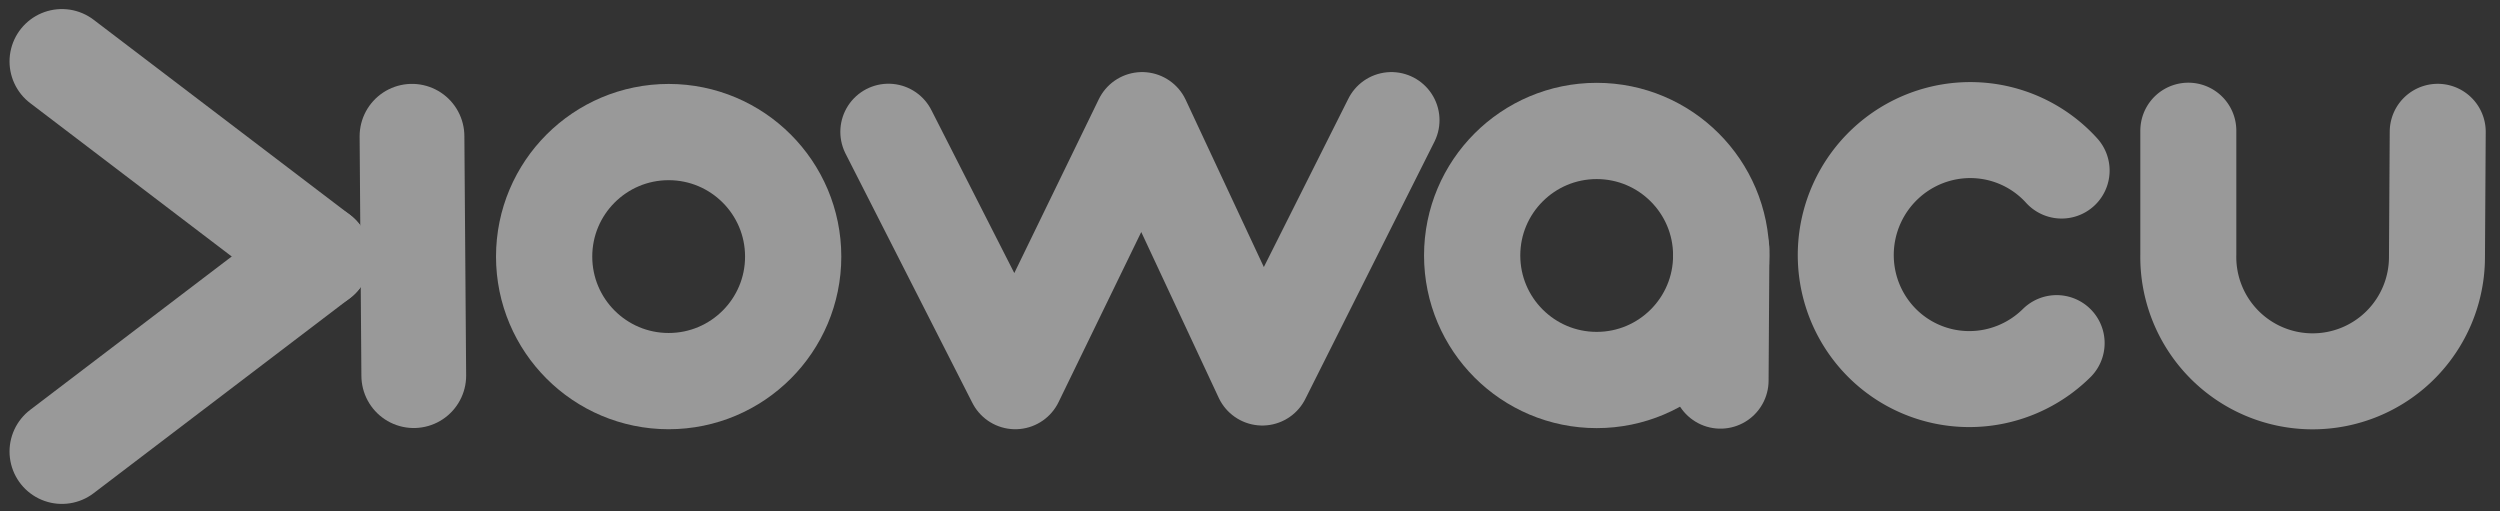 <?xml version="1.0" encoding="utf-8"?>
<svg
	version="1.1"
	xmlns="http://www.w3.org/2000/svg"
	xmlns:xlink="http://www.w3.org/1999/xlink"
	x="0%" y="0%"
	width="100%" height="100%"
	viewBox="0 0 1957.0 400.0"
	enable-background="new 0 0 1957.0 400.0"
	xml:space="preserve">
	<rect x="0" y="0" width="1957.0" height="400.0" fill="#333333" stroke="none"/>
	<path
		fill="#FFFFFF"
		stroke="#999999"
		fill-opacity="0.000"
		stroke-opacity="1.000"
		fill-rule="nonzero"
		stroke-width="75.338"
		stroke-linejoin="miter"
		stroke-linecap="round"
		d="M1347.42,195.59L1346.78,297.88"/>
	<path
		fill="#FFFFFF"
		stroke="#999999"
		fill-opacity="1.000"
		stroke-opacity="1.000"
		fill-rule="nonzero"
		stroke-width="82.0"
		stroke-linejoin="miter"
		stroke-linecap="round"
		d="M323.90,294.05L322.51,106.66"/>
	<path
		fill="#FFFFFF"
		stroke="#999999"
		fill-opacity="1.000"
		stroke-opacity="1.000"
		fill-rule="nonzero"
		stroke-width="82.0"
		stroke-linejoin="miter"
		stroke-linecap="round"
		d="M249.10,200.78L48.46,48.09"/>
	<path
		fill="#FFFFFF"
		stroke="#999999"
		fill-opacity="1.000"
		stroke-opacity="1.000"
		fill-rule="nonzero"
		stroke-width="82.0"
		stroke-linejoin="miter"
		stroke-linecap="round"
		d="M48.46,353.46L249.10,200.78"/>
	<path
		fill="#FFFFFF"
		stroke="#999999"
		fill-opacity="0.000"
		stroke-opacity="1.000"
		fill-rule="nonzero"
		stroke-width="75.338"
		stroke-linejoin="miter"
		stroke-linecap="round"
		d="M523.42,103.38C577.26,103.38,620.90,147.02,620.90,200.86C620.90,254.69,577.26,298.33,523.42,298.33C469.59,298.33,425.95,254.69,425.95,200.86C425.95,147.02,469.59,103.38,523.42,103.38z"/>
	<path
		fill="#FFFFFF"
		stroke="#999999"
		fill-opacity="0.000"
		stroke-opacity="1.000"
		fill-rule="nonzero"
		stroke-width="75.338"
		stroke-linejoin="round"
		stroke-linecap="round"
		d="M695.48,103.20L794.76,298.33L894.04,94.09L988.13,295.43L1089.18,94.09"/>
	<path
		fill="#FFFFFF"
		stroke="#999999"
		fill-opacity="0.000"
		stroke-opacity="1.000"
		fill-rule="nonzero"
		stroke-width="75.338"
		stroke-linejoin="miter"
		stroke-linecap="round"
		d="M1249.89,102.51C1303.72,102.51,1347.36,146.15,1347.36,199.98C1347.36,253.82,1303.72,297.46,1249.89,297.46C1196.05,297.46,1152.41,253.82,1152.41,199.98C1152.41,146.15,1196.05,102.51,1249.89,102.51z"/>
	<path
		fill="#FFFFFF"
		stroke="#999999"
		fill-opacity="0.000"
		stroke-opacity="1.000"
		fill-rule="nonzero"
		stroke-width="75.141"
		stroke-linejoin="miter"
		stroke-linecap="round"
		d="M1609.93,268.59A97.54 97.00 292.78 1 1 1613.83,133.50"/>
	<path
		fill="#0900FE"
		stroke="#999999"
		fill-opacity="0.000"
		stroke-opacity="1.000"
		fill-rule="nonzero"
		stroke-width="75.141"
		stroke-linejoin="miter"
		stroke-linecap="round"
		d="M1713.02,102.30L1713.02,199.21A97.33 97.33 184.85 1 0 1907.66,201.33L1908.25,103.18"/>
</svg>